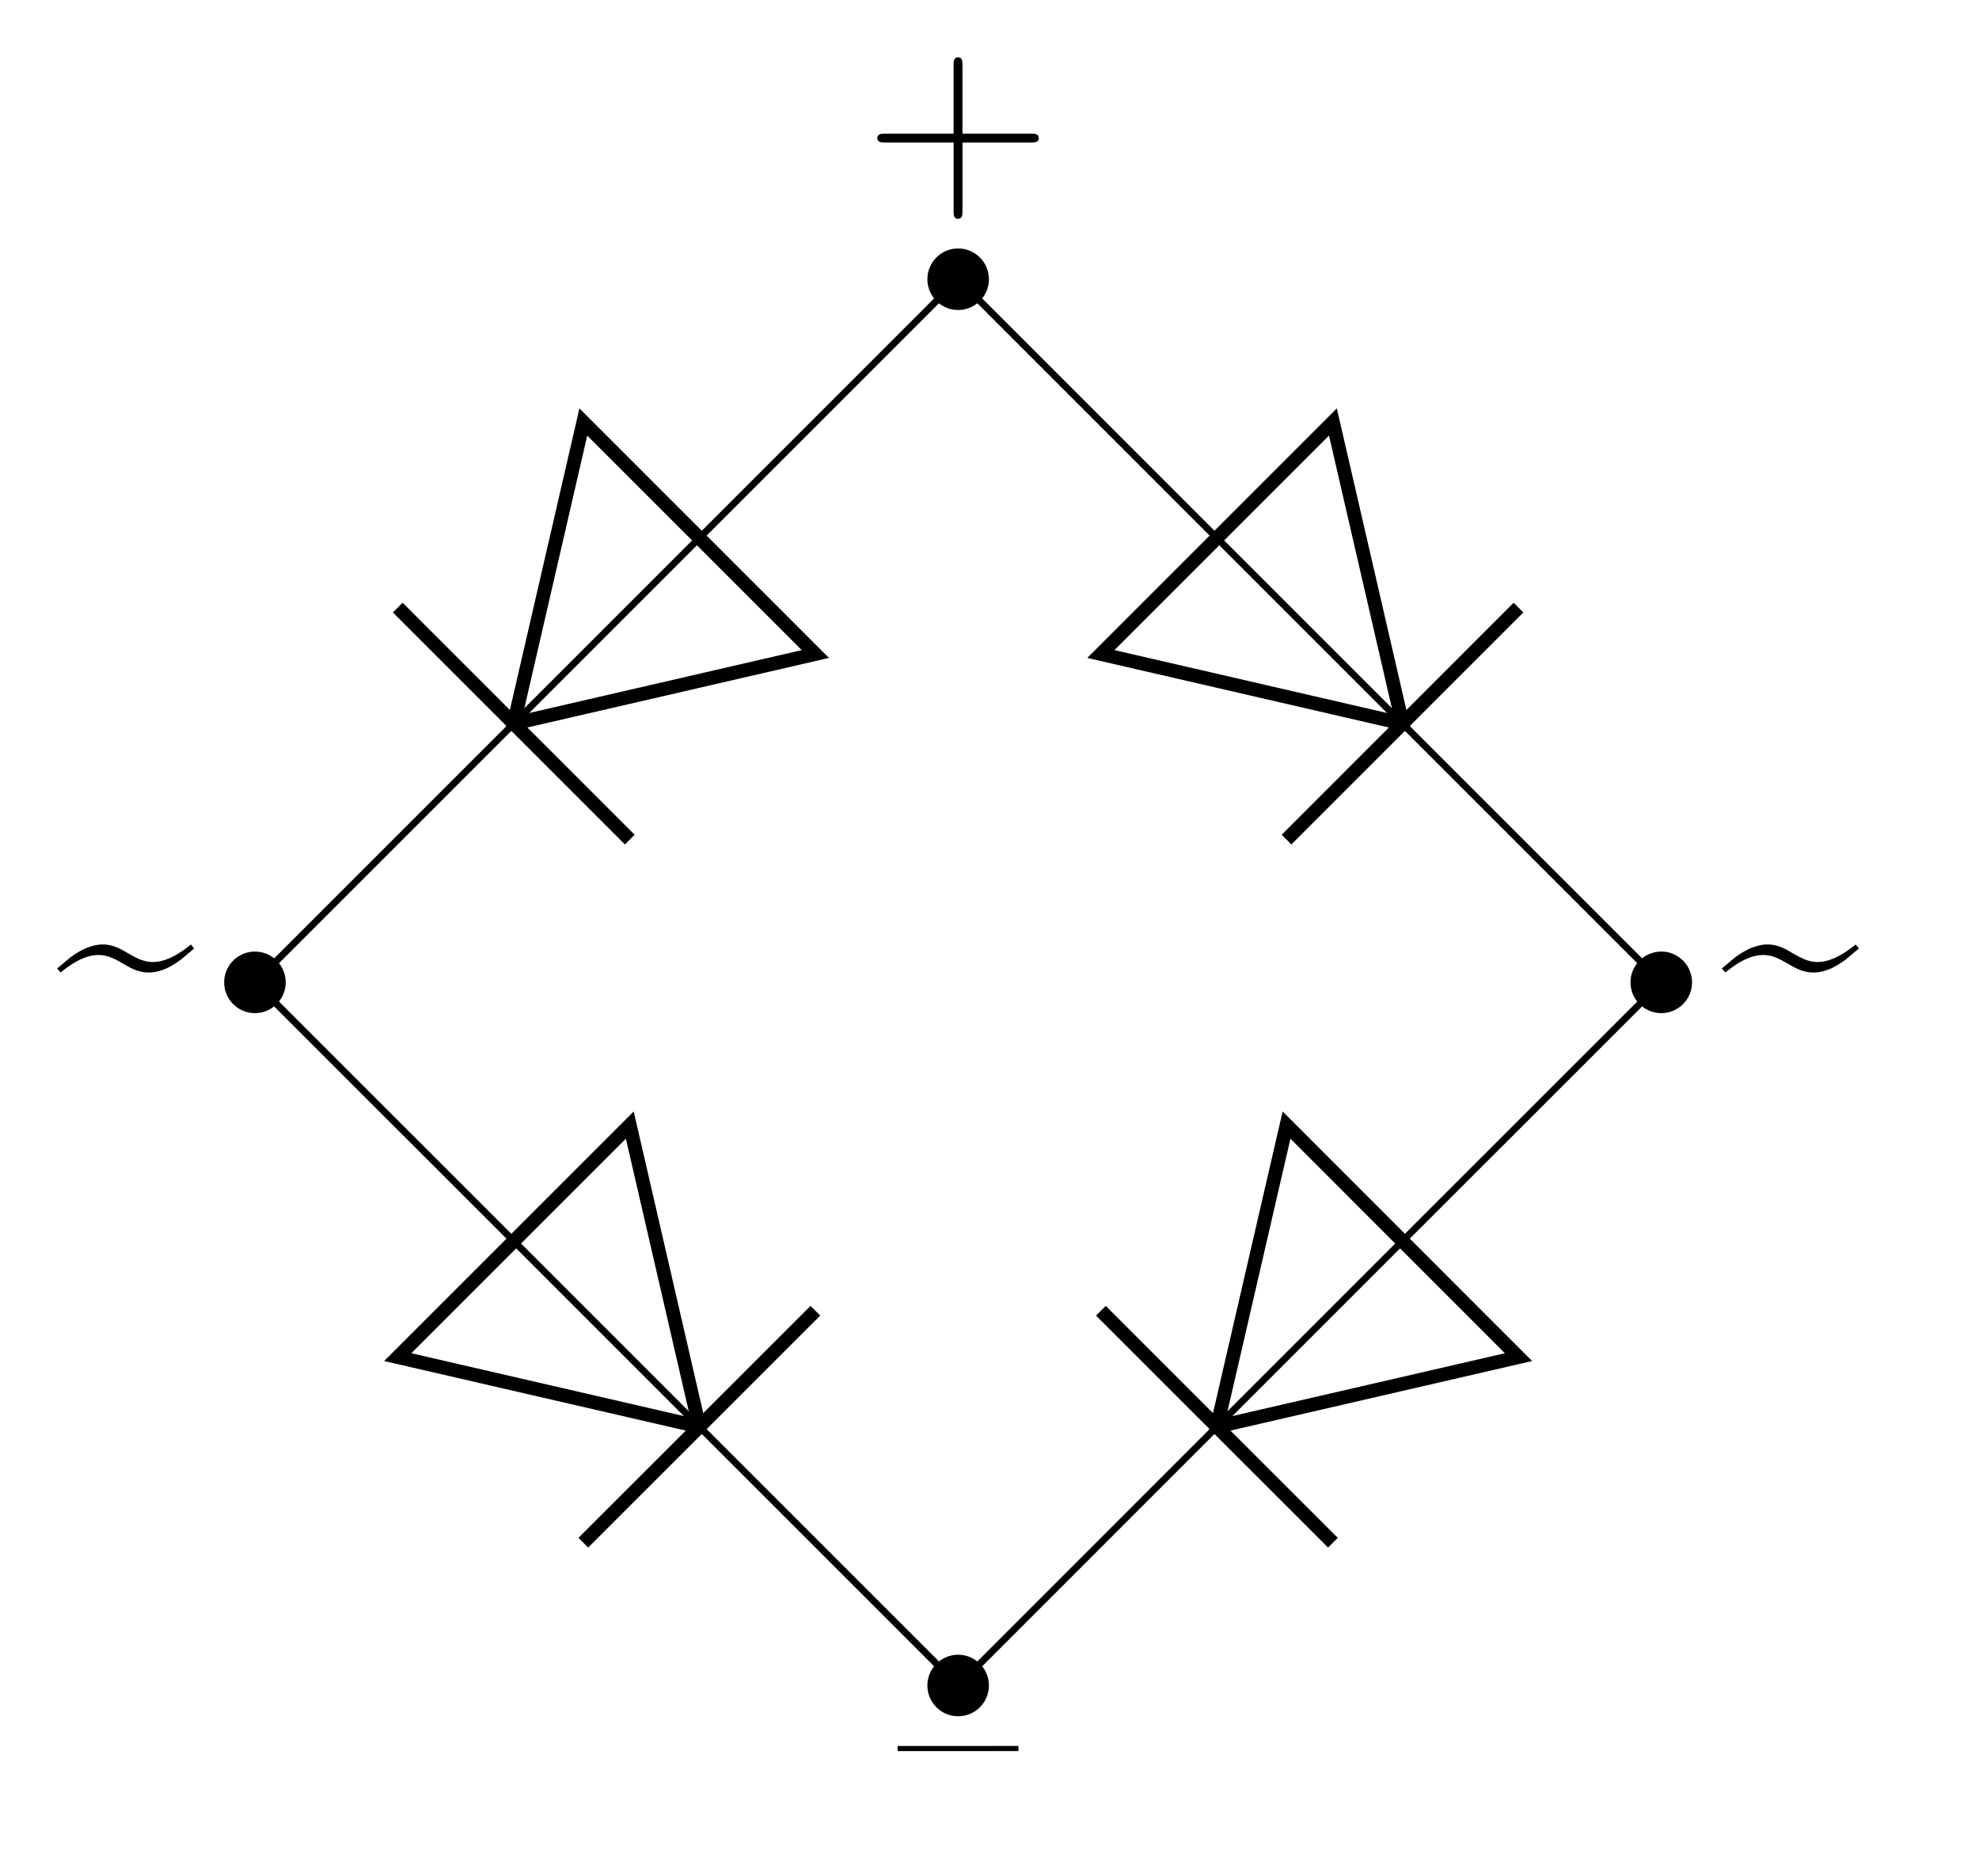 <svg xmlns="http://www.w3.org/2000/svg" xmlns:xlink="http://www.w3.org/1999/xlink" width="114.671" height="108.728"><defs><path id="a" d="M7-3.656v-.297H0v.297Zm0 0"/><path id="b" d="m7.938-4.156-.188-.235c-.703.579-1.469 1.016-2.203 1.016-.563 0-.984-.25-1.484-.531-.407-.25-.86-.485-1.422-.485-.36 0-.735.11-1.047.25-.297.141-.578.313-.828.5L0-3l.203.234C.906-3.344 1.656-3.78 2.391-3.78c.578 0 .984.25 1.484.531.422.25.86.484 1.438.484.359 0 .734-.109 1.046-.25a5.4 5.4 0 0 0 .813-.5Zm0 0"/><path id="c" d="M10.125-3.562c0-.266-.25-.266-.469-.266H5.703v-3.953c0-.203 0-.469-.25-.469-.266 0-.266.25-.266.469v3.953H1.235c-.203 0-.468 0-.468.25 0 .265.25.265.468.265h3.954V.642c0 .203 0 .468.25.468.265 0 .265-.25.265-.468v-3.953h3.953c.203 0 .469 0 .469-.25m0 0"/></defs><path fill="none" stroke="#000" stroke-miterlimit="10" stroke-width=".398" d="m55.52 97.668 14.992-14.996m10.754-10.754 14.996-14.992L81.266 41.93M70.512 31.176 55.52 16.18 40.523 31.176M29.77 41.93 14.773 56.926 29.77 71.918m10.753 10.754L55.52 97.668"/><use xlink:href="#a" x="52.013" y="105.125"/><path fill="none" stroke="#000" stroke-miterlimit="10" stroke-width=".795" d="m70.512 82.672 4.035-17.477 13.441 13.446Zm0 0"/><path fill="none" stroke="#000" stroke-miterlimit="10" stroke-width=".398" d="m70.512 82.672 10.754-10.754"/><path fill="none" stroke="#000" stroke-miterlimit="10" stroke-width=".795" d="M77.234 89.395 63.79 75.953"/><path stroke="#000" stroke-miterlimit="10" stroke-width=".398" d="M97.844 56.926c0-.875-.707-1.586-1.582-1.586a1.584 1.584 0 0 0 0 3.168c.875 0 1.582-.711 1.582-1.582Zm0 0"/><use xlink:href="#b" x="99.771" y="59.12"/><path fill="none" stroke="#000" stroke-miterlimit="10" stroke-width=".795" d="m81.266 41.93-17.477-4.032 13.445-13.445Zm0 0"/><path fill="none" stroke="#000" stroke-miterlimit="10" stroke-width=".398" d="M81.266 41.93 70.512 31.176"/><path fill="none" stroke="#000" stroke-miterlimit="10" stroke-width=".795" d="M87.988 35.207 74.547 48.652"/><path stroke="#000" stroke-miterlimit="10" stroke-width=".398" d="M57.102 16.18a1.583 1.583 0 1 0-3.166.001 1.583 1.583 0 0 0 3.166-.001Zm0 0"/><use xlink:href="#c" x="50.067" y="11.571"/><path fill="none" stroke="#000" stroke-miterlimit="10" stroke-width=".795" d="m29.77 41.93 17.476-4.032-13.445-13.445Zm0 0"/><path fill="none" stroke="#000" stroke-miterlimit="10" stroke-width=".398" d="m29.77 41.93 10.753-10.754"/><path fill="none" stroke="#000" stroke-miterlimit="10" stroke-width=".795" d="m23.047 35.207 13.445 13.445"/><path stroke="#000" stroke-miterlimit="10" stroke-width=".398" d="M16.355 56.926c0-.875-.707-1.586-1.582-1.586a1.584 1.584 0 0 0 0 3.168c.875 0 1.582-.711 1.582-1.582Zm0 0"/><use xlink:href="#b" x="3.311" y="59.12"/><path fill="none" stroke="#000" stroke-miterlimit="10" stroke-width=".795" d="m40.523 82.672-4.03-17.477-13.446 13.446Zm0 0"/><path fill="none" stroke="#000" stroke-miterlimit="10" stroke-width=".398" d="M40.523 82.672 29.77 71.918"/><path fill="none" stroke="#000" stroke-miterlimit="10" stroke-width=".795" d="m33.8 89.395 13.446-13.442"/><path stroke="#000" stroke-miterlimit="10" stroke-width=".398" d="M57.102 97.668a1.583 1.583 0 1 0-3.166.002 1.583 1.583 0 0 0 3.166-.002Zm0 0"/></svg>